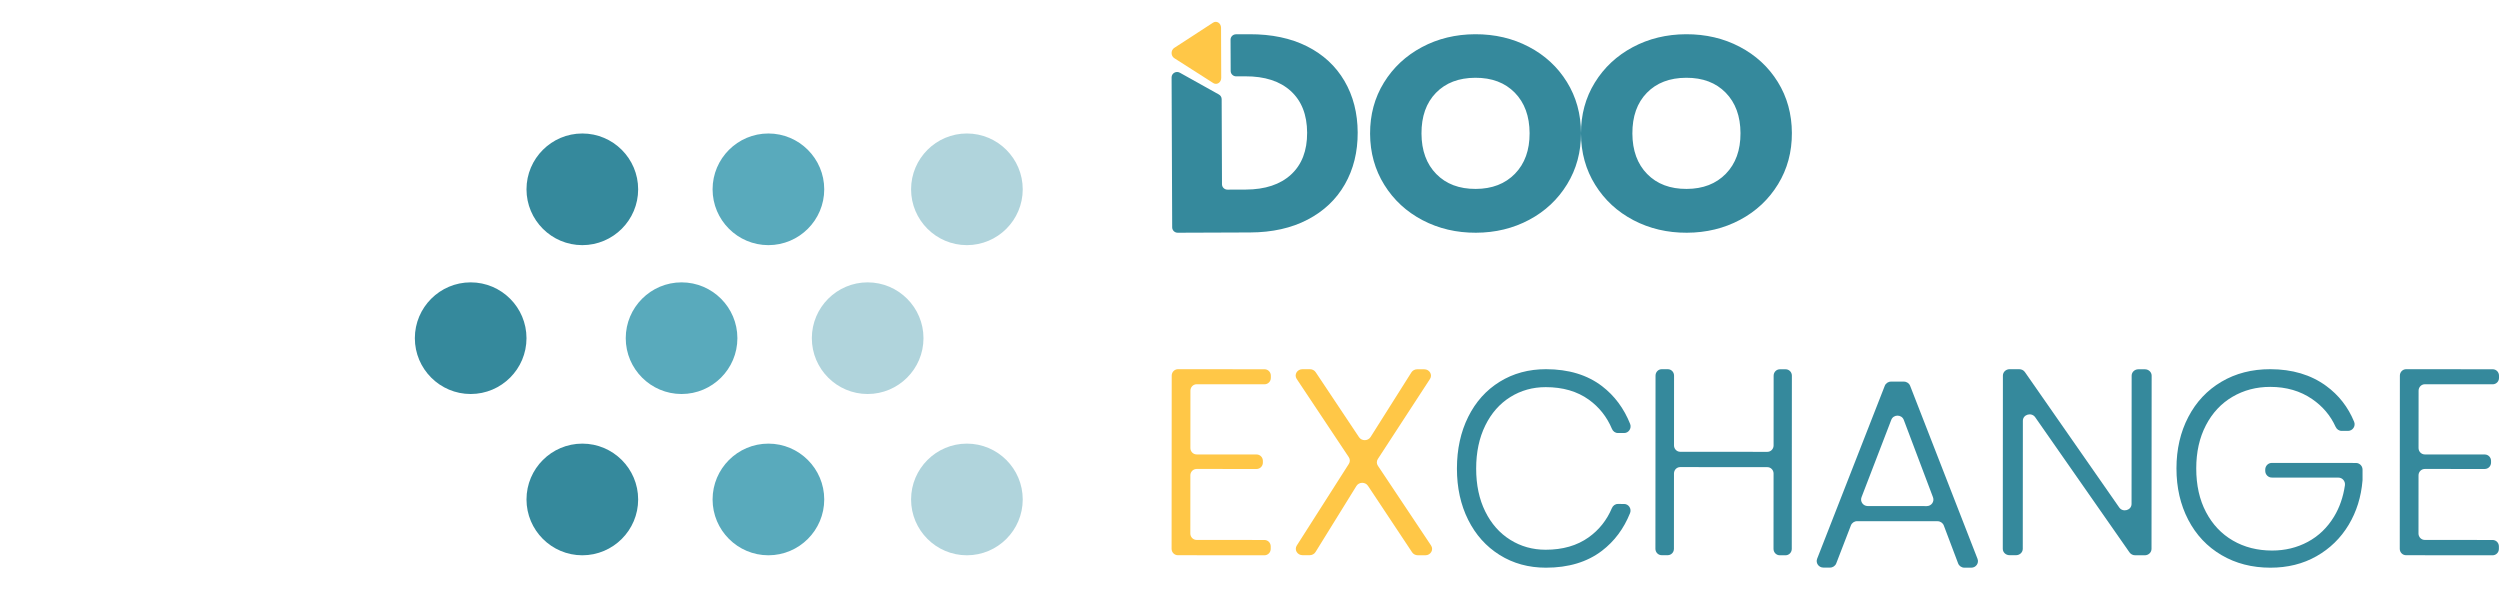 <?xml version="1.0" encoding="UTF-8"?>
<svg width="229px" height="54px" viewBox="0 0 229 54" version="1.1" xmlns="http://www.w3.org/2000/svg" xmlns:xlink="http://www.w3.org/1999/xlink">
    <!-- Generator: Sketch 59 (86127) - https://sketch.com -->
    <title>Doo Exchange Hover</title>
    <desc>Created with Sketch.</desc>
    <g id="Doo-Exchange-Hover" stroke="none" stroke-width="1" fill="none" fill-rule="evenodd">
        <rect id="矩形" fill-opacity="0" fill="#D8D8D8" x="0" y="0" width="229" height="54"></rect>
        <g id="编组" transform="translate(38, 2)">
            <path d="M71.043,33.78 L71.039,39.042 C71.039,39.364 71.296,39.626 71.615,39.626 L77.103,39.63 C77.421,39.63 77.68,39.892 77.679,40.214 L77.679,40.376 C77.679,40.698 77.421,40.959 77.102,40.959 L71.614,40.956 C71.296,40.955 71.038,41.216 71.037,41.539 L71.034,46.873 C71.034,47.195 71.292,47.457 71.61,47.457 L77.822,47.462 C78.141,47.462 78.399,47.724 78.398,48.046 L78.398,48.28 C78.398,48.602 78.14,48.864 77.821,48.864 L69.894,48.858 C69.576,48.858 69.318,48.596 69.318,48.274 L69.329,32.402 C69.329,32.079 69.588,31.818 69.906,31.818 L77.833,31.824 C78.151,31.824 78.409,32.086 78.409,32.408 L78.409,32.618 C78.409,32.94 78.15,33.201 77.832,33.201 L71.619,33.197 C71.301,33.196 71.043,33.458 71.043,33.78" id="Fill-1" fill="#FFC747"></path>
            <path d="M91.348,48.589 L87.306,42.5 C87.059,42.128 86.481,42.137 86.247,42.516 L82.501,48.567 C82.39,48.746 82.187,48.857 81.966,48.856 L81.315,48.856 C80.834,48.856 80.537,48.361 80.785,47.971 L85.556,40.49 C85.676,40.302 85.674,40.065 85.55,39.879 L80.778,32.712 C80.519,32.323 80.815,31.818 81.302,31.818 L81.993,31.819 C82.205,31.819 82.403,31.922 82.516,32.092 L86.486,38.046 C86.732,38.416 87.305,38.409 87.542,38.035 L91.284,32.11 C91.396,31.933 91.598,31.825 91.817,31.825 L92.46,31.826 C92.943,31.826 93.24,32.326 92.986,32.715 L88.21,40.044 C88.087,40.234 88.088,40.473 88.214,40.661 L93.086,47.969 C93.345,48.358 93.049,48.864 92.561,48.864 L91.872,48.863 C91.659,48.863 91.461,48.759 91.348,48.589" id="Fill-3" fill="#FFC747"></path>
            <path d="M108.752,33.377 C109.891,34.25 110.747,35.4 111.319,36.828 C111.479,37.226 111.187,37.665 110.775,37.665 L110.194,37.664 C109.956,37.664 109.749,37.511 109.654,37.284 C109.189,36.18 108.48,35.285 107.527,34.603 C106.466,33.843 105.153,33.463 103.587,33.462 C102.395,33.461 101.314,33.764 100.343,34.37 C99.371,34.977 98.607,35.844 98.052,36.973 C97.496,38.102 97.218,39.417 97.217,40.917 C97.216,42.418 97.493,43.729 98.047,44.85 C98.601,45.972 99.363,46.836 100.334,47.443 C101.304,48.051 102.385,48.355 103.577,48.356 C105.143,48.357 106.457,47.979 107.519,47.221 C108.473,46.54 109.183,45.647 109.649,44.543 C109.745,44.316 109.952,44.163 110.19,44.163 L110.77,44.164 C111.184,44.164 111.474,44.603 111.313,45.001 C110.739,46.428 109.882,47.577 108.742,48.449 C107.387,49.484 105.672,50.002 103.6,50 C102.017,49.999 100.606,49.61 99.366,48.834 C98.126,48.057 97.164,46.983 96.48,45.608 C95.795,44.233 95.454,42.67 95.455,40.916 C95.456,39.146 95.8,37.57 96.486,36.188 C97.172,34.807 98.136,33.732 99.376,32.966 C100.617,32.2 102.029,31.818 103.612,31.818 C105.684,31.82 107.397,32.339 108.752,33.377" id="Fill-5" fill="#35899C"></path>
            <path d="M126.136,32.411 L126.126,48.28 C126.126,48.603 125.87,48.864 125.556,48.864 L125.024,48.863 C124.709,48.863 124.454,48.602 124.454,48.279 L124.459,41.375 C124.459,41.052 124.204,40.791 123.889,40.791 L115.907,40.785 C115.592,40.785 115.337,41.046 115.337,41.368 L115.332,48.273 C115.332,48.595 115.077,48.856 114.762,48.856 L114.207,48.856 C113.892,48.855 113.636,48.594 113.636,48.272 L113.647,32.402 C113.647,32.08 113.903,31.818 114.218,31.818 L114.773,31.819 C115.088,31.819 115.343,32.081 115.343,32.403 L115.339,38.799 C115.338,39.121 115.593,39.383 115.908,39.383 L123.89,39.389 C124.205,39.389 124.46,39.128 124.461,38.806 L124.465,32.41 C124.465,32.087 124.72,31.826 125.035,31.826 L125.567,31.826 C125.882,31.827 126.136,32.088 126.136,32.411" id="Fill-7" fill="#35899C"></path>
            <path d="M139.064,43.554 L136.386,36.462 C136.19,35.943 135.441,35.941 135.241,36.458 L132.515,43.547 C132.365,43.938 132.66,44.355 133.087,44.355 L138.491,44.359 C138.916,44.359 139.211,43.944 139.064,43.554 M139.479,45.744 L132.115,45.74 C131.86,45.739 131.633,45.893 131.543,46.126 L130.201,49.605 C130.111,49.837 129.884,49.991 129.629,49.991 L129.02,49.991 C128.592,49.99 128.297,49.571 128.45,49.18 L134.646,33.339 C134.737,33.107 134.964,32.955 135.217,32.955 L136.397,32.956 C136.65,32.956 136.877,33.109 136.968,33.341 L143.141,49.19 C143.294,49.581 142.998,50 142.57,50 L141.938,50 C141.682,49.999 141.454,49.844 141.365,49.609 L140.052,46.134 C139.963,45.9 139.735,45.744 139.479,45.744" id="Fill-9" fill="#35899C"></path>
            <path d="M158.463,48.864 L157.577,48.863 C157.37,48.863 157.178,48.764 157.064,48.601 L148.425,36.219 C148.088,35.736 147.296,35.962 147.295,36.541 L147.286,48.271 C147.286,48.594 147.011,48.856 146.67,48.856 L146.07,48.855 C145.73,48.855 145.454,48.593 145.455,48.27 L145.466,32.402 C145.466,32.079 145.742,31.818 146.082,31.818 L146.968,31.819 C147.175,31.819 147.367,31.917 147.481,32.081 L156.12,44.484 C156.457,44.967 157.249,44.741 157.25,44.162 L157.259,32.41 C157.259,32.087 157.534,31.826 157.875,31.826 L158.475,31.826 C158.815,31.826 159.091,32.088 159.091,32.411 L159.079,48.279 C159.079,48.602 158.803,48.864 158.463,48.864" id="Fill-11" fill="#35899C"></path>
            <path d="M175.066,33.341 C176.228,34.187 177.086,35.286 177.639,36.637 C177.802,37.034 177.501,37.47 177.079,37.47 L176.494,37.47 C176.252,37.469 176.041,37.319 175.941,37.096 C175.477,36.067 174.761,35.221 173.793,34.556 C172.711,33.812 171.432,33.44 169.954,33.439 C168.678,33.438 167.525,33.741 166.492,34.348 C165.459,34.955 164.649,35.824 164.061,36.955 C163.472,38.085 163.177,39.402 163.176,40.904 C163.175,42.441 163.472,43.775 164.068,44.906 C164.663,46.038 165.484,46.908 166.533,47.516 C167.582,48.125 168.778,48.429 170.121,48.43 C171.312,48.431 172.403,48.166 173.394,47.635 C174.385,47.104 175.187,46.332 175.801,45.319 C176.305,44.485 176.637,43.531 176.795,42.456 C176.85,42.085 176.567,41.749 176.199,41.749 L170.097,41.745 C169.765,41.745 169.496,41.47 169.496,41.133 L169.496,41.014 C169.496,40.677 169.766,40.403 170.098,40.403 L177.809,40.408 C178.14,40.408 178.41,40.683 178.409,41.02 L178.409,41.946 C178.409,41.967 178.408,41.99 178.406,42.011 C178.284,43.517 177.86,44.873 177.135,46.08 C176.403,47.295 175.421,48.253 174.187,48.952 C172.952,49.652 171.546,50.001 169.968,50 C168.29,49.999 166.796,49.614 165.488,48.845 C164.179,48.076 163.164,46.999 162.443,45.614 C161.723,44.229 161.363,42.659 161.364,40.903 C161.365,39.147 161.727,37.578 162.45,36.194 C163.172,34.81 164.184,33.735 165.486,32.968 C166.787,32.2 168.277,31.817 169.956,31.818 C171.97,31.82 173.673,32.328 175.066,33.341" id="Fill-13" fill="#35899C"></path>
            <path d="M183.543,33.78 L183.539,39.042 C183.539,39.365 183.797,39.626 184.116,39.627 L189.603,39.63 C189.922,39.63 190.18,39.892 190.18,40.214 L190.179,40.376 C190.179,40.699 189.921,40.959 189.602,40.959 L184.115,40.956 C183.796,40.956 183.538,41.216 183.537,41.539 L183.534,46.873 C183.534,47.196 183.792,47.457 184.11,47.458 L190.322,47.462 C190.641,47.462 190.899,47.724 190.899,48.046 L190.898,48.28 C190.898,48.603 190.64,48.864 190.321,48.864 L182.394,48.858 C182.076,48.858 181.818,48.596 181.818,48.274 L181.829,32.402 C181.829,32.079 182.088,31.818 182.406,31.818 L190.333,31.824 C190.651,31.824 190.909,32.086 190.909,32.408 L190.909,32.618 C190.909,32.94 190.65,33.202 190.332,33.201 L184.12,33.197 C183.801,33.197 183.543,33.458 183.543,33.78" id="Fill-15" fill="#35899C"></path>
            <path d="M100.773,13.913 C99.874,14.836 98.677,15.3 97.18,15.305 C95.665,15.311 94.459,14.855 93.563,13.939 C92.666,13.023 92.214,11.787 92.208,10.232 C92.202,8.661 92.643,7.418 93.532,6.504 C94.422,5.589 95.623,5.129 97.138,5.124 C98.654,5.118 99.859,5.574 100.756,6.49 C101.653,7.407 102.104,8.642 102.111,10.196 C102.117,11.751 101.671,12.99 100.773,13.913 M102.037,2.285 C100.564,1.512 98.926,1.13 97.122,1.136 C95.336,1.143 93.71,1.537 92.244,2.32 C90.777,3.103 89.617,4.186 88.766,5.567 C87.915,6.95 87.493,8.512 87.5,10.249 C87.507,11.989 87.942,13.55 88.804,14.934 C89.666,16.32 90.835,17.398 92.308,18.17 C93.781,18.941 95.411,19.324 97.196,19.318 C98.982,19.312 100.608,18.917 102.076,18.134 C103.542,17.352 104.7,16.265 105.552,14.873 C106.403,13.483 106.825,11.919 106.818,10.179 C106.811,8.441 106.381,6.883 105.527,5.507 C104.674,4.131 103.511,3.056 102.037,2.285" id="Fill-17" fill="#35899C"></path>
            <path d="M120.091,13.913 C119.193,14.836 117.995,15.3 116.498,15.305 C114.983,15.311 113.777,14.855 112.881,13.939 C111.984,13.023 111.532,11.787 111.526,10.232 C111.52,8.661 111.961,7.418 112.85,6.504 C113.74,5.589 114.942,5.129 116.457,5.124 C117.972,5.118 119.178,5.574 120.074,6.49 C120.971,7.407 121.423,8.642 121.429,10.196 C121.436,11.751 120.989,12.99 120.091,13.913 M121.356,2.285 C119.882,1.512 118.244,1.13 116.44,1.136 C114.655,1.143 113.028,1.537 111.562,2.32 C110.095,3.103 108.935,4.186 108.085,5.567 C107.233,6.95 106.811,8.512 106.818,10.249 C106.826,11.989 107.26,13.55 108.122,14.934 C108.984,16.32 110.153,17.398 111.626,18.17 C113.099,18.941 114.729,19.324 116.514,19.318 C118.3,19.312 119.927,18.917 121.394,18.134 C122.86,17.352 124.019,16.265 124.87,14.873 C125.722,13.483 126.143,11.919 126.136,10.179 C126.129,8.442 125.699,6.883 124.846,5.507 C123.992,4.131 122.829,3.057 121.356,2.285" id="Fill-19" fill="#35899C"></path>
            <path d="M81.728,2.246 C80.244,1.5 78.485,1.129 76.45,1.136 L75.22,1.141 C74.942,1.142 74.717,1.363 74.718,1.634 L74.73,4.504 C74.731,4.776 74.957,4.995 75.236,4.994 L76.064,4.991 C77.848,4.984 79.238,5.432 80.232,6.336 C81.226,7.24 81.726,8.513 81.733,10.156 C81.739,11.8 81.249,13.077 80.262,13.988 C79.275,14.899 77.889,15.359 76.105,15.365 L74.44,15.371 C74.162,15.373 73.935,15.153 73.934,14.882 L73.904,7.08 C73.903,6.905 73.806,6.743 73.65,6.655 L70.072,4.659 C69.735,4.471 69.317,4.71 69.318,5.088 L69.372,18.829 C69.373,19.1 69.6,19.319 69.878,19.318 L76.522,19.293 C78.538,19.285 80.29,18.893 81.777,18.118 C83.264,17.341 84.402,16.263 85.191,14.882 C85.98,13.5 86.371,11.919 86.364,10.139 C86.356,8.358 85.953,6.785 85.154,5.419 C84.354,4.052 83.212,2.995 81.728,2.246 Z" id="Fill-21" fill="#35899C"></path>
            <path d="M73.848,0.539 L73.864,5.138 C73.865,5.554 73.462,5.816 73.138,5.61 L69.562,3.326 C69.238,3.119 69.237,2.598 69.559,2.389 L73.119,0.074 C73.442,-0.135 73.846,0.123 73.848,0.539" id="Fill-23" fill="#FFC747"></path>
            <path d="M15.341,20.455 C12.521,20.455 10.227,18.161 10.227,15.341 C10.227,12.522 12.521,10.227 15.341,10.227 C18.161,10.227 20.455,12.522 20.455,15.341 C20.455,18.161 18.161,20.455 15.341,20.455" id="Fill-25" fill="#35899C"></path>
            <path d="M32.386,20.455 C29.567,20.455 27.273,18.161 27.273,15.341 C27.273,12.522 29.567,10.227 32.386,10.227 C35.206,10.227 37.5,12.522 37.5,15.341 C37.5,18.161 35.206,20.455 32.386,20.455" id="Fill-27" fill="#59AABC"></path>
            <path d="M50.568,20.455 C47.748,20.455 45.455,18.161 45.455,15.341 C45.455,12.522 47.748,10.227 50.568,10.227 C53.388,10.227 55.682,12.522 55.682,15.341 C55.682,18.161 53.388,20.455 50.568,20.455" id="Fill-29" fill="#B0D4DC"></path>
            <path d="M15.341,48.864 C12.521,48.864 10.227,46.57 10.227,43.75 C10.227,40.931 12.521,38.636 15.341,38.636 C18.161,38.636 20.455,40.931 20.455,43.75 C20.455,46.57 18.161,48.864 15.341,48.864" id="Fill-31" fill="#35899C"></path>
            <path d="M32.386,48.864 C29.567,48.864 27.273,46.57 27.273,43.75 C27.273,40.931 29.567,38.636 32.386,38.636 C35.206,38.636 37.5,40.931 37.5,43.75 C37.5,46.57 35.206,48.864 32.386,48.864" id="Fill-33" fill="#59AABC"></path>
            <path d="M50.568,48.864 C47.748,48.864 45.455,46.57 45.455,43.75 C45.455,40.931 47.748,38.636 50.568,38.636 C53.388,38.636 55.682,40.931 55.682,43.75 C55.682,46.57 53.388,48.864 50.568,48.864" id="Fill-35" fill="#B0D4DC"></path>
            <path d="M5.114,34.091 C2.294,34.091 0,31.797 0,28.978 C0,26.158 2.294,23.864 5.114,23.864 C7.933,23.864 10.227,26.158 10.227,28.978 C10.227,31.797 7.933,34.091 5.114,34.091" id="Fill-37" fill="#35899C"></path>
            <path d="M24.432,34.091 C21.612,34.091 19.318,31.797 19.318,28.978 C19.318,26.158 21.612,23.864 24.432,23.864 C27.252,23.864 29.545,26.158 29.545,28.978 C29.545,31.797 27.252,34.091 24.432,34.091" id="Fill-39" fill="#59AABC"></path>
            <path d="M41.477,34.091 C38.658,34.091 36.364,31.797 36.364,28.978 C36.364,26.158 38.658,23.864 41.477,23.864 C44.297,23.864 46.591,26.158 46.591,28.978 C46.591,31.797 44.297,34.091 41.477,34.091" id="Fill-41" fill="#B0D4DC"></path>
        </g>
    </g>
</svg>